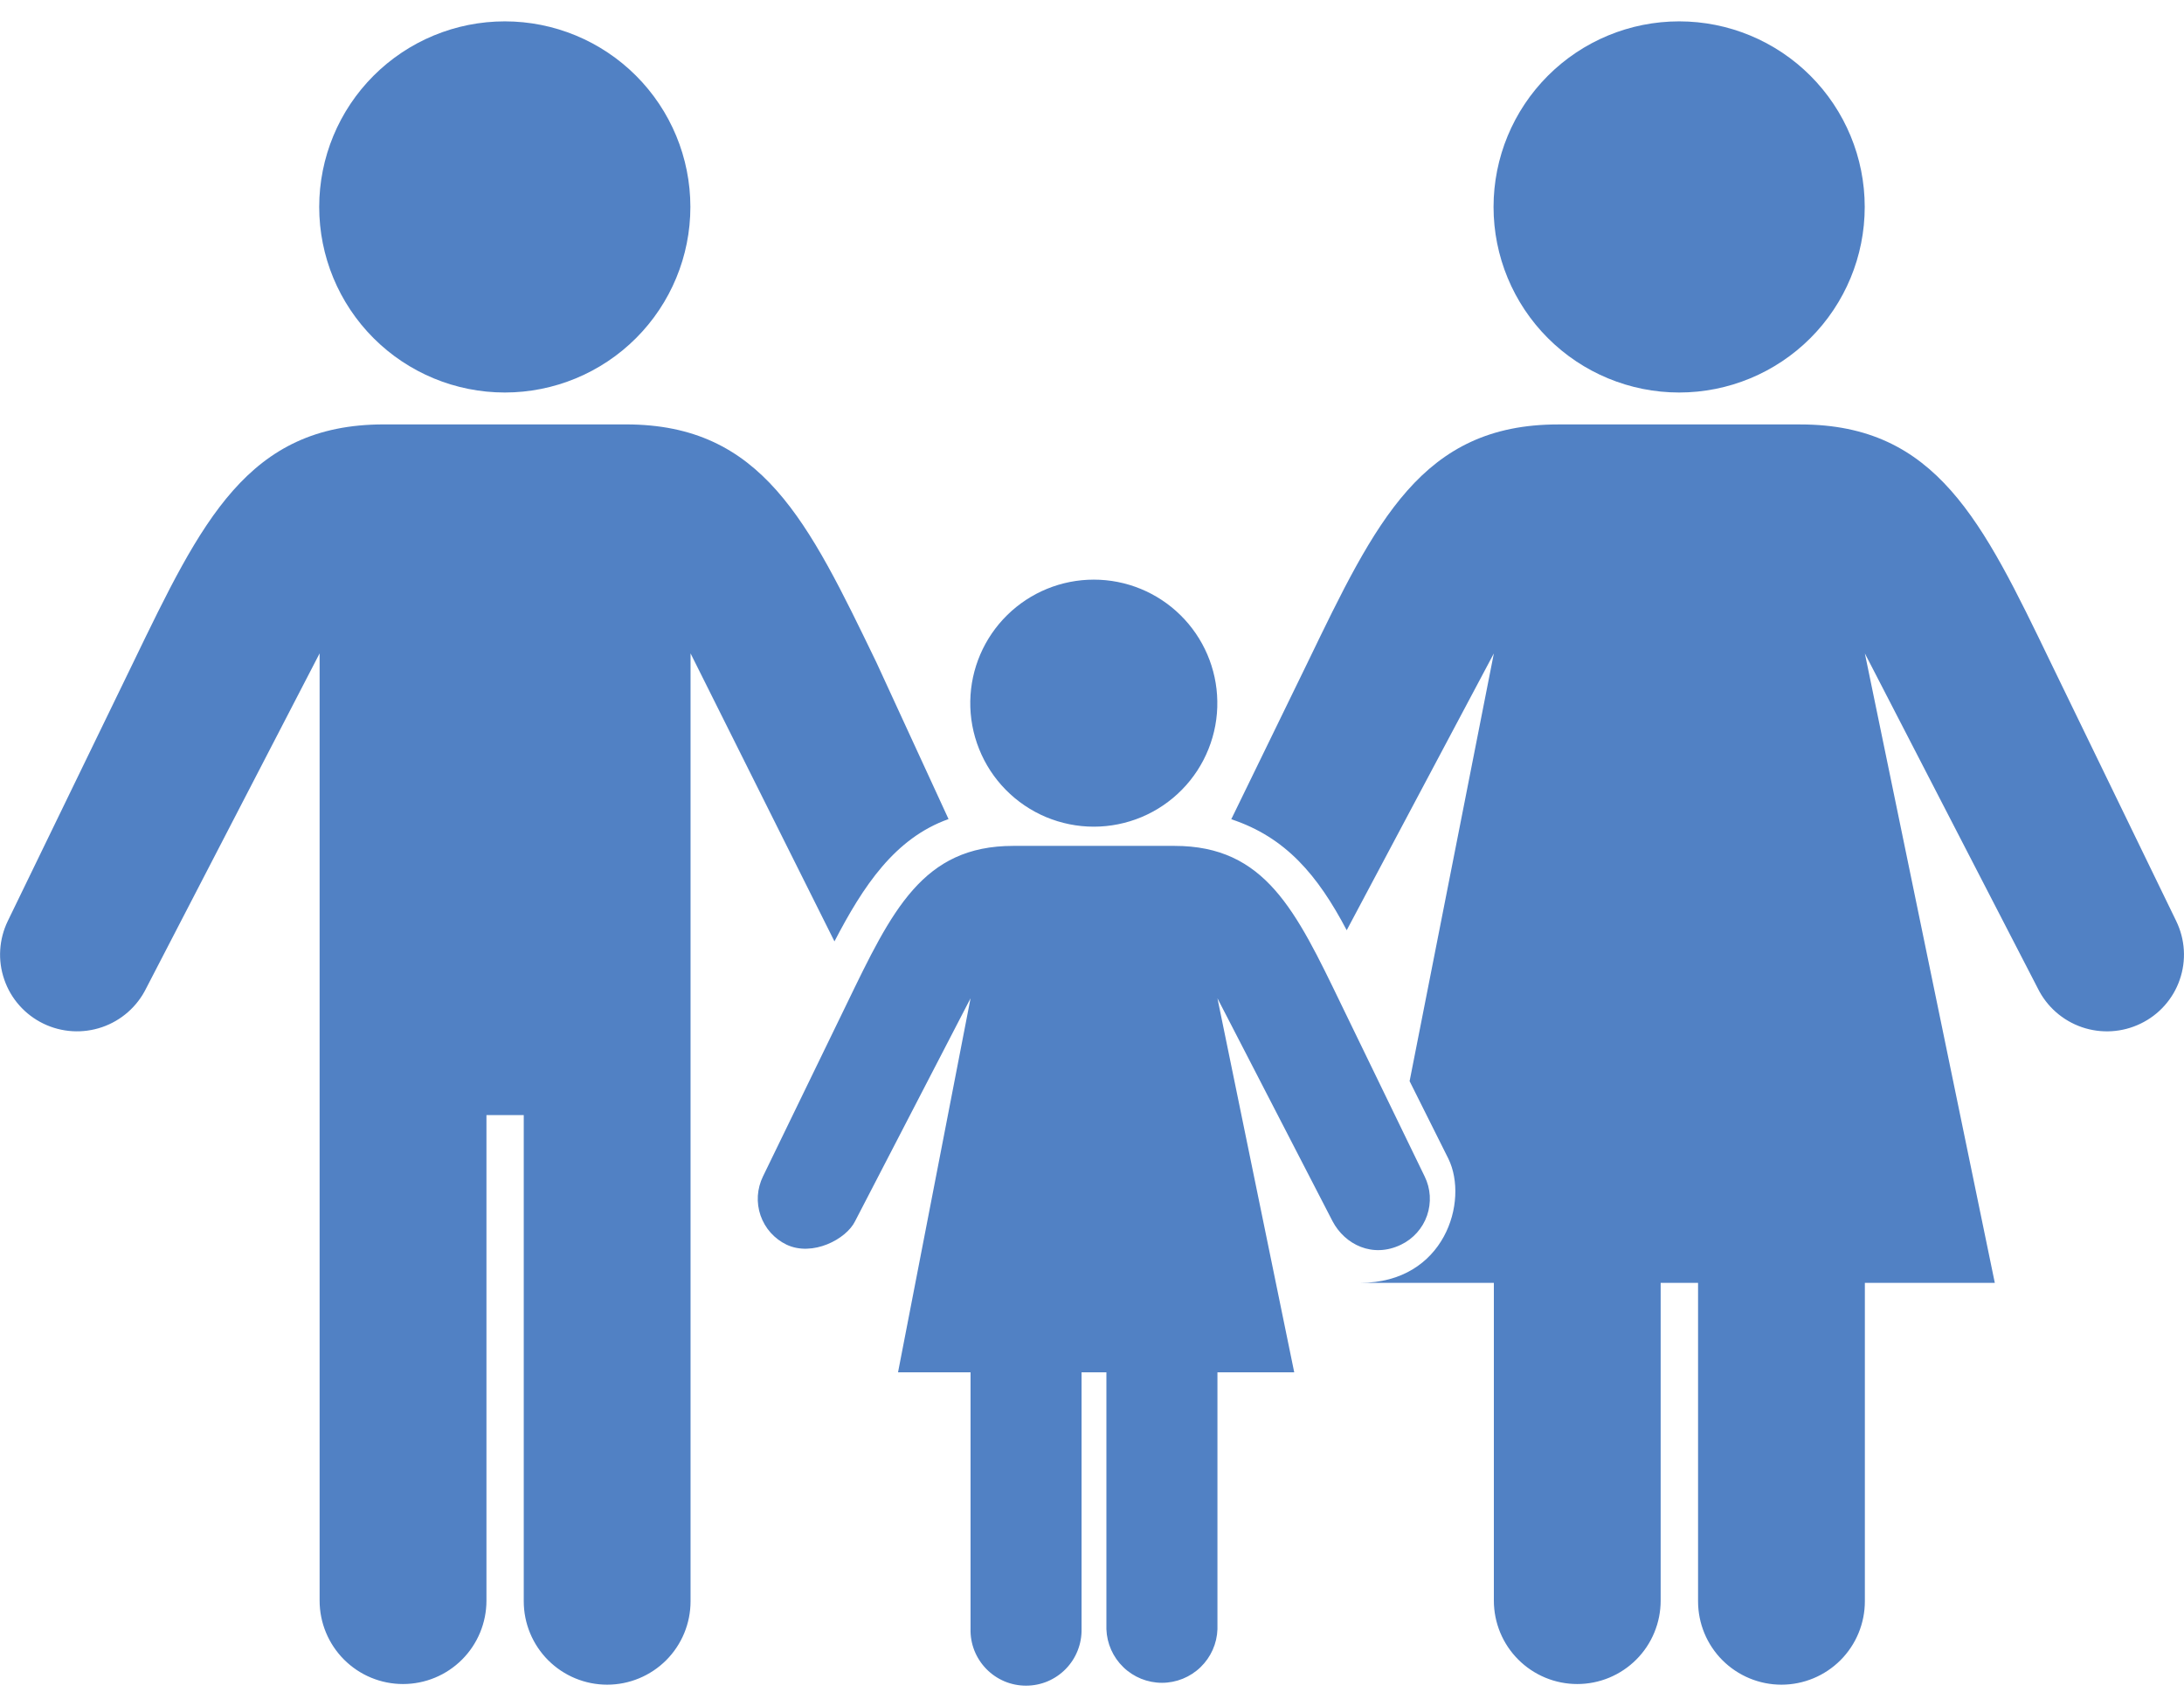 <svg width="64" height="50" viewBox="0 0 64 50" fill="none" xmlns="http://www.w3.org/2000/svg">
<path d="M35.672 20.547C35.681 21.027 35.593 21.505 35.414 21.951C35.236 22.397 34.971 22.803 34.634 23.145C34.297 23.488 33.895 23.76 33.452 23.946C33.009 24.131 32.533 24.227 32.053 24.227C31.573 24.227 31.097 24.131 30.654 23.946C30.211 23.76 29.809 23.488 29.472 23.145C29.135 22.803 28.87 22.397 28.692 21.951C28.513 21.505 28.425 21.027 28.433 20.547C28.449 19.598 28.837 18.692 29.515 18.026C30.192 17.36 31.103 16.987 32.053 16.987C33.003 16.987 33.914 17.36 34.591 18.026C35.268 18.692 35.657 19.598 35.672 20.547ZM18.346 12.438H11.242C7.255 12.438 5.905 15.281 3.902 19.421L0.228 26.992C0.099 27.258 0.024 27.546 0.006 27.841C-0.012 28.136 0.029 28.431 0.126 28.71C0.222 28.989 0.373 29.247 0.569 29.467C0.765 29.688 1.003 29.868 1.268 29.997C1.806 30.259 2.425 30.296 2.991 30.102C3.556 29.908 4.022 29.498 4.285 28.961L9.366 19.148V46.909C9.366 47.557 9.624 48.179 10.082 48.637C10.541 49.096 11.162 49.353 11.81 49.353C12.459 49.353 13.08 49.096 13.539 48.637C13.997 48.179 14.255 47.557 14.255 46.909V32.68H15.348V46.928C15.348 47.576 15.606 48.198 16.064 48.656C16.523 49.114 17.144 49.372 17.793 49.372C18.441 49.372 19.062 49.114 19.521 48.656C19.979 48.198 20.236 47.576 20.236 46.928V19.148L24.453 27.589C25.297 25.964 26.223 24.564 27.796 24.004L25.686 19.421C23.683 15.281 22.334 12.438 18.346 12.438ZM14.793 11.503C16.235 11.503 17.618 10.93 18.638 9.91C19.658 8.89 20.231 7.507 20.231 6.065C20.231 4.622 19.658 3.239 18.638 2.219C17.618 1.199 16.235 0.626 14.793 0.626C13.35 0.626 11.967 1.199 10.947 2.219C9.927 3.239 9.354 4.622 9.354 6.065C9.354 7.507 9.927 8.89 10.947 9.91C11.967 10.93 13.35 11.503 14.793 11.503ZM63.772 26.993L60.097 19.422C58.096 15.281 56.745 12.439 52.758 12.439H45.654C41.667 12.439 40.316 15.282 38.315 19.422L36.081 24.009C37.678 24.537 38.617 25.652 39.464 27.262L43.776 19.149L41.307 31.685L42.444 33.959C43.05 35.199 42.337 37.596 39.858 37.596H43.776V46.909C43.776 47.23 43.84 47.548 43.962 47.844C44.085 48.141 44.265 48.41 44.492 48.637C44.719 48.864 44.989 49.044 45.285 49.167C45.582 49.29 45.9 49.353 46.221 49.353C46.541 49.353 46.859 49.29 47.156 49.167C47.452 49.044 47.722 48.864 47.949 48.637C48.176 48.41 48.356 48.141 48.478 47.844C48.601 47.548 48.664 47.23 48.664 46.909V37.596H49.76V46.928C49.76 47.576 50.017 48.198 50.475 48.656C50.934 49.114 51.555 49.372 52.203 49.372C52.852 49.372 53.473 49.114 53.932 48.656C54.39 48.198 54.648 47.576 54.648 46.928V37.596H58.456L54.648 19.149L59.714 28.962C59.977 29.499 60.443 29.909 61.008 30.103C61.574 30.297 62.193 30.259 62.73 29.998C62.997 29.869 63.235 29.69 63.431 29.469C63.628 29.248 63.779 28.991 63.875 28.712C63.972 28.433 64.013 28.137 63.995 27.842C63.977 27.547 63.901 27.259 63.772 26.993ZM49.206 11.503C50.648 11.503 52.031 10.93 53.051 9.91C54.071 8.89 54.644 7.507 54.644 6.065C54.644 4.622 54.071 3.239 53.051 2.219C52.031 1.199 50.648 0.626 49.206 0.626C47.763 0.626 46.38 1.199 45.36 2.219C44.34 3.239 43.767 4.622 43.767 6.065C43.767 7.507 44.34 8.89 45.36 9.91C46.38 10.93 47.763 11.503 49.206 11.503ZM39.303 29.437C37.971 26.681 37.074 24.79 34.419 24.79H29.691C27.037 24.79 26.137 26.682 24.805 29.437L22.358 34.477C22.272 34.654 22.221 34.846 22.208 35.042C22.196 35.239 22.223 35.435 22.287 35.621C22.352 35.807 22.452 35.979 22.583 36.126C22.714 36.272 22.873 36.392 23.05 36.477C23.808 36.835 24.799 36.32 25.058 35.788L28.441 29.256L26.316 40.217H28.441V47.734C28.435 47.951 28.473 48.167 28.552 48.369C28.632 48.571 28.751 48.755 28.902 48.91C29.054 49.066 29.235 49.189 29.435 49.274C29.635 49.358 29.85 49.401 30.067 49.401C30.284 49.401 30.499 49.358 30.699 49.274C30.899 49.189 31.08 49.066 31.232 48.91C31.383 48.755 31.502 48.571 31.581 48.369C31.661 48.167 31.699 47.951 31.694 47.734V40.217H32.422V47.746C32.437 48.168 32.615 48.567 32.919 48.86C33.222 49.153 33.628 49.317 34.05 49.317C34.471 49.317 34.877 49.153 35.18 48.86C35.484 48.567 35.662 48.168 35.676 47.746V40.217H37.926L35.676 29.256L39.048 35.788C39.411 36.479 40.23 36.878 41.056 36.477C41.234 36.392 41.392 36.272 41.523 36.125C41.654 35.978 41.755 35.807 41.819 35.621C41.883 35.435 41.91 35.238 41.898 35.042C41.886 34.846 41.835 34.654 41.748 34.477L39.303 29.437Z" fill="#5181C4"/>
</svg>
